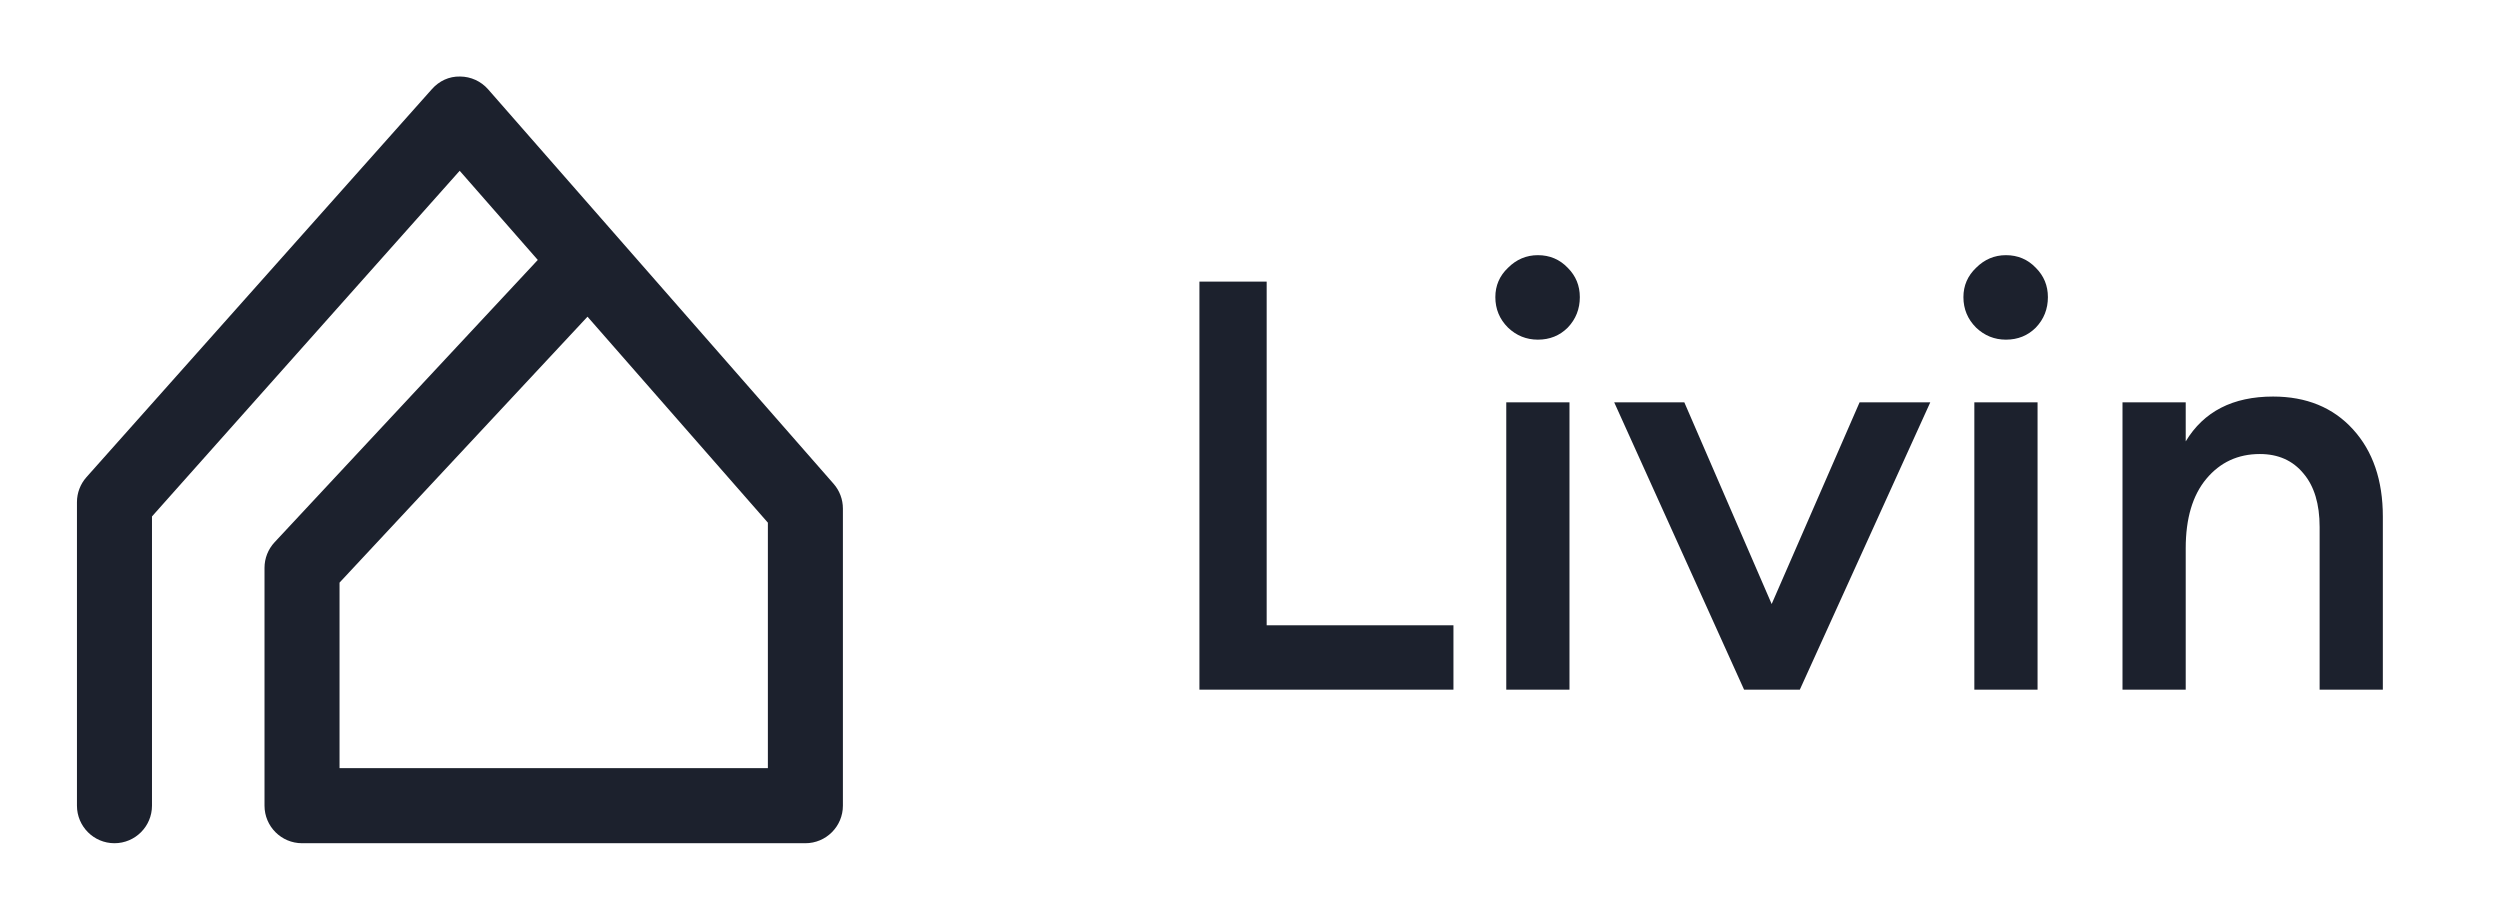 <svg width="87" height="32" viewBox="0 0 87 32" fill="none" xmlns="http://www.w3.org/2000/svg">
<path d="M28.027 29.344H10.511C9.79 29.344 9.205 28.759 9.205 28.037V19.76C9.205 19.429 9.331 19.111 9.557 18.869L18.715 9.046L15.997 5.943L5.289 17.972V28.037C5.289 28.759 4.704 29.344 3.983 29.344C3.262 29.344 2.678 28.759 2.678 28.037V17.474C2.678 17.154 2.796 16.844 3.009 16.605L15.031 3.101C15.28 2.821 15.623 2.654 16.011 2.663C16.385 2.665 16.74 2.827 16.987 3.109L29.009 16.836C29.218 17.074 29.333 17.381 29.333 17.698V28.037C29.333 28.759 28.748 29.344 28.027 29.344ZM11.816 26.73H26.722V18.189L20.445 11.021L11.816 20.275V26.73Z" fill="#1C212D"/>
<path d="M41.74 24V9.8H44.08V21.76H50.58V24H41.74Z" fill="#1C212D"/>
<path d="M53.518 11.82C53.118 11.82 52.771 11.68 52.478 11.4C52.184 11.107 52.038 10.753 52.038 10.34C52.038 9.94 52.184 9.6 52.478 9.32C52.771 9.027 53.118 8.88 53.518 8.88C53.931 8.88 54.278 9.027 54.558 9.32C54.838 9.6 54.978 9.94 54.978 10.34C54.978 10.753 54.838 11.107 54.558 11.4C54.278 11.68 53.931 11.82 53.518 11.82ZM52.418 24V14H54.618V24H52.418Z" fill="#1C212D"/>
<path d="M60.694 24L56.174 14H58.614L61.654 21.02L64.714 14H67.174L62.634 24H60.694Z" fill="#1C212D"/>
<path d="M69.807 11.82C69.407 11.82 69.06 11.68 68.767 11.4C68.474 11.107 68.327 10.753 68.327 10.34C68.327 9.94 68.474 9.6 68.767 9.32C69.06 9.027 69.407 8.88 69.807 8.88C70.22 8.88 70.567 9.027 70.847 9.32C71.127 9.6 71.267 9.94 71.267 10.34C71.267 10.753 71.127 11.107 70.847 11.4C70.567 11.68 70.22 11.82 69.807 11.82ZM68.707 24V14H70.907V24H68.707Z" fill="#1C212D"/>
<path d="M73.863 24V14H76.063V15.36C76.69 14.32 77.703 13.8 79.103 13.8C80.263 13.8 81.19 14.18 81.883 14.94C82.576 15.7 82.923 16.713 82.923 17.98V24H80.723V18.34C80.723 17.54 80.536 16.92 80.163 16.48C79.79 16.026 79.283 15.8 78.643 15.8C77.883 15.8 77.263 16.087 76.783 16.66C76.303 17.233 76.063 18.04 76.063 19.08V24H73.863Z" fill="#1C212D"/>
</svg>
